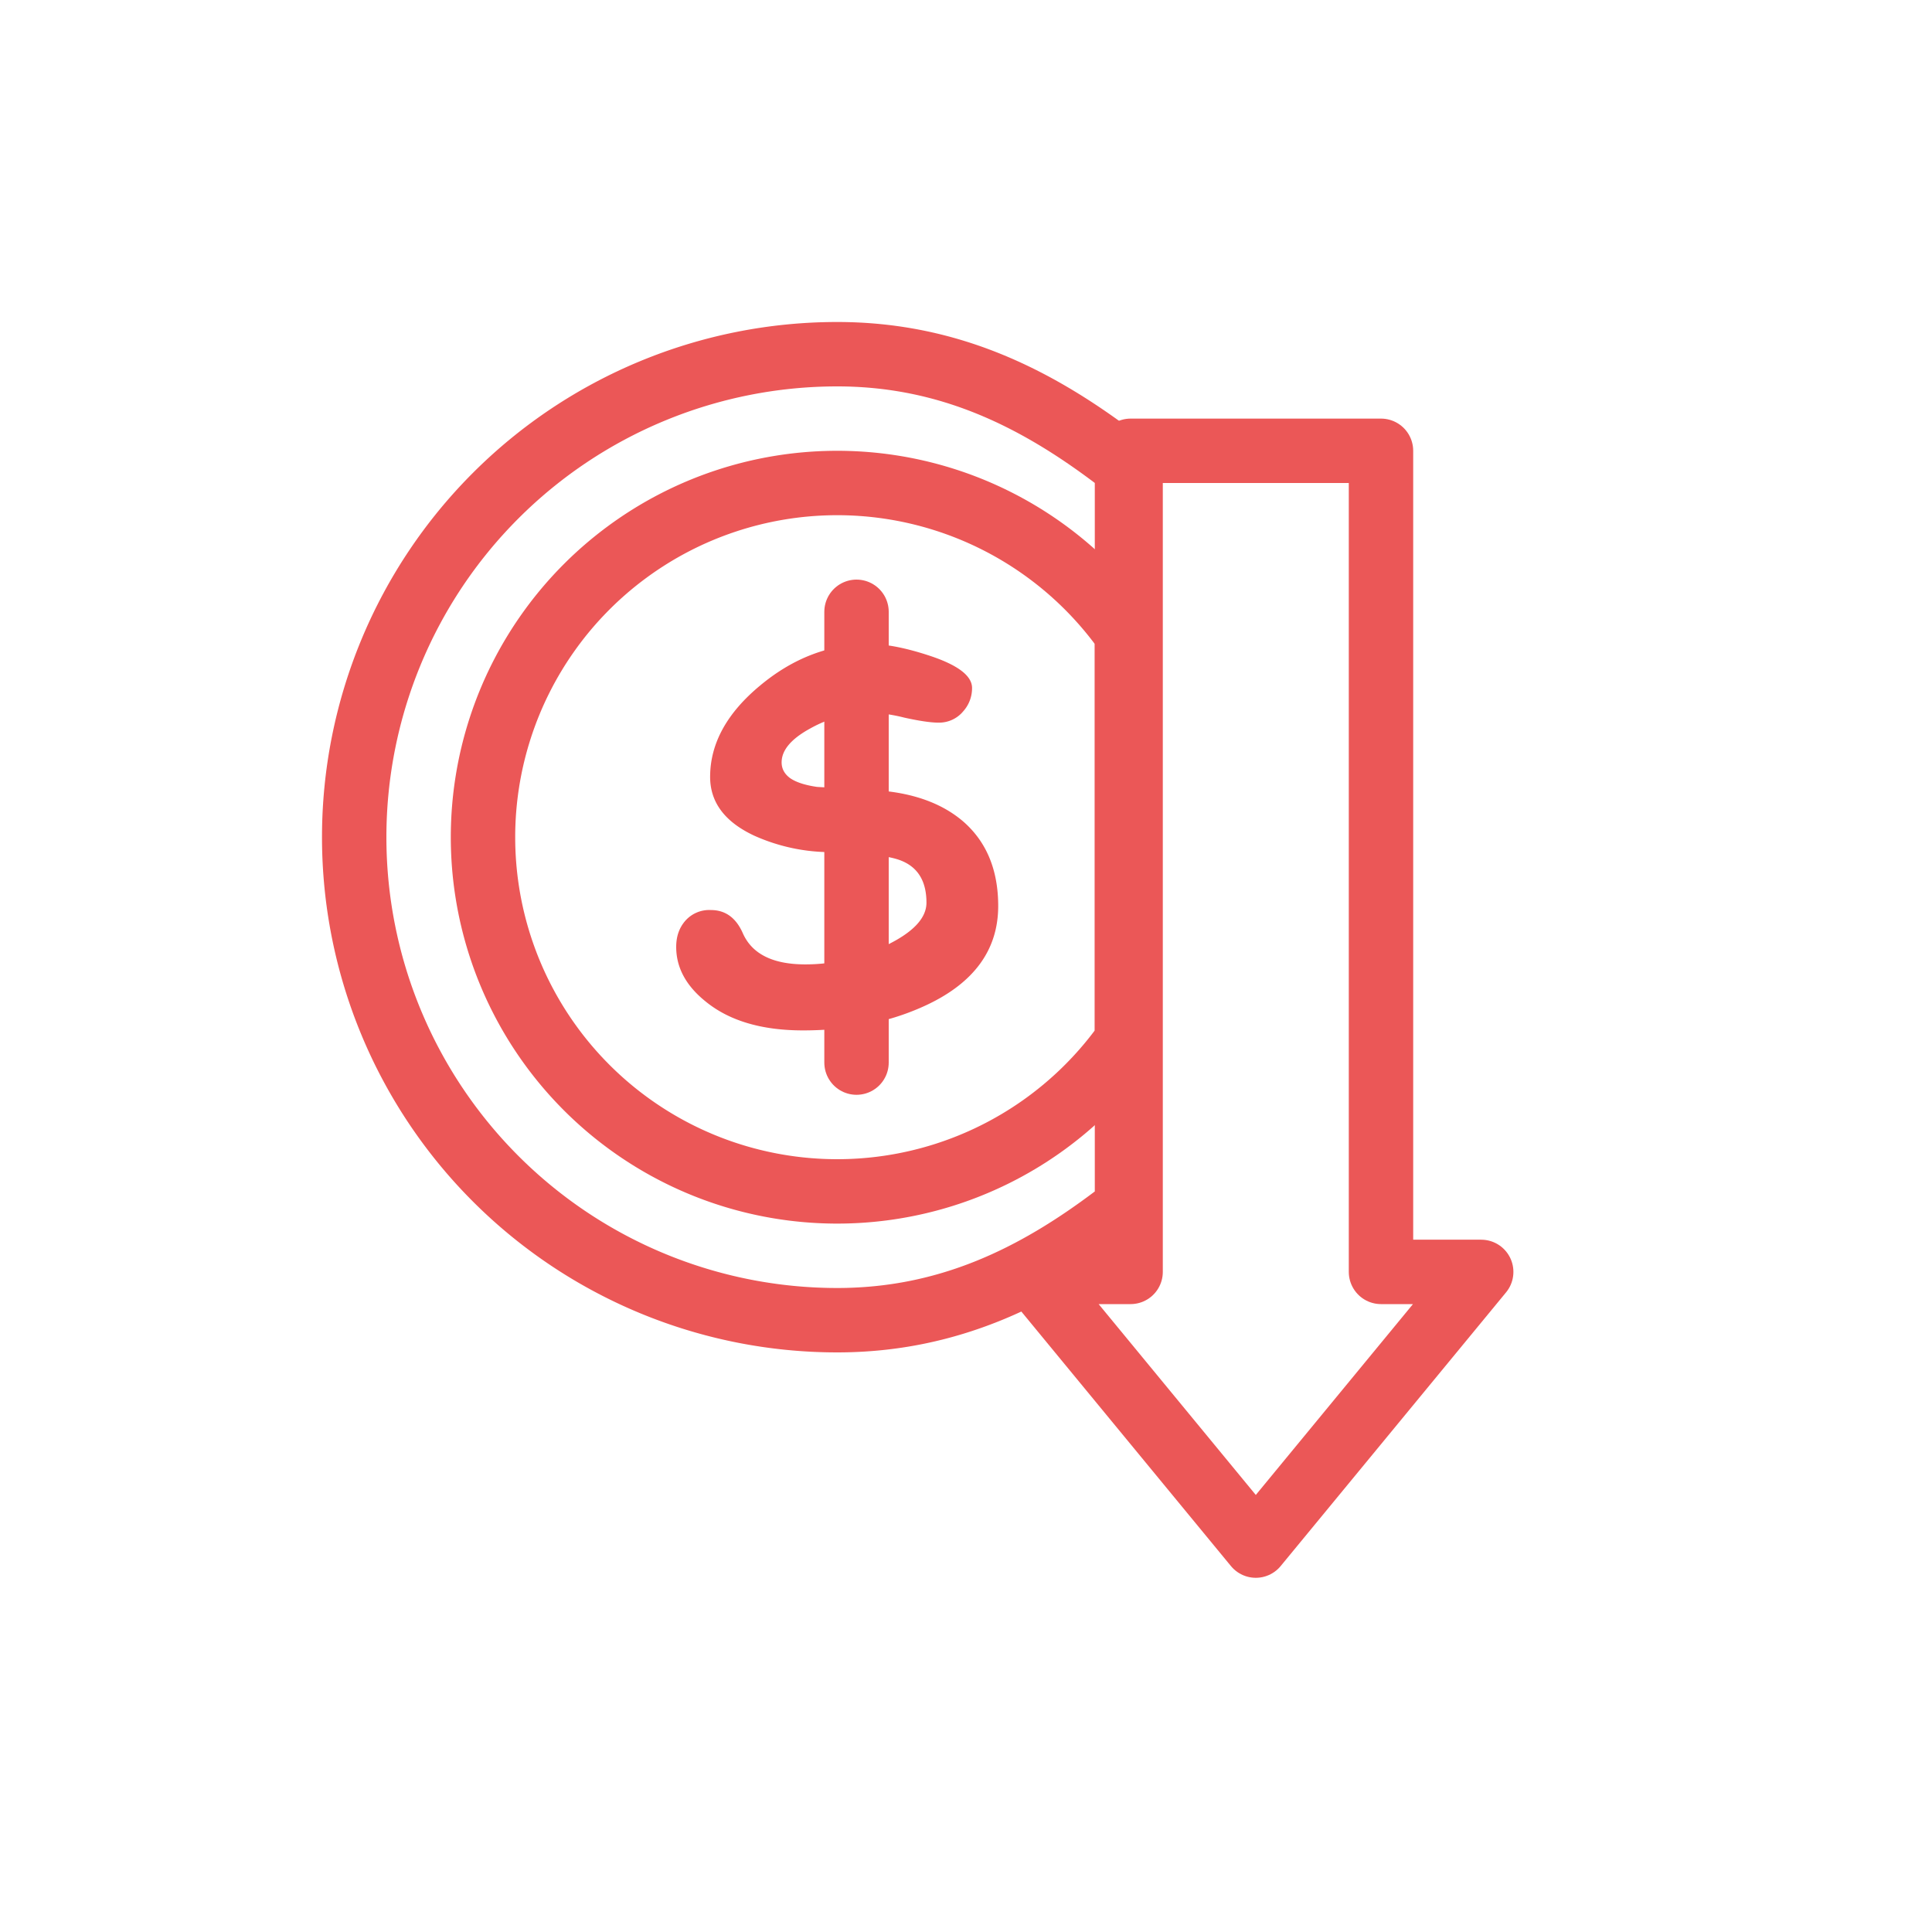 <svg width="30" height="30" fill="none" xmlns="http://www.w3.org/2000/svg"><path d="M21.444 7h-3.888v12.75H16L19.5 24l3.5-4.25h-1.556V7z" stroke="#EB5757" stroke-linecap="round" stroke-linejoin="round"/><path d="M17.301 18.9l.199-.15V7.25l-.199-.15C16.08 6.18 14.73 5.5 13 5.5a7.5 7.5 0 100 15c1.729 0 3.08-.679 4.301-1.6z" stroke="#EB5757"/><path d="M17.4 16.3l.1-.133V9.833l-.1-.133a5.5 5.5 0 100 6.6z" stroke="#EB5757"/><path d="M12.468 16c-.637 0-1.14-.148-1.505-.444-.309-.246-.463-.53-.463-.852 0-.165.048-.3.143-.408a.495.495 0 01.395-.165c.226 0 .391.12.497.361.143.322.466.483.97.483.432 0 .85-.098 1.253-.294.419-.202.628-.423.628-.664 0-.33-.13-.547-.39-.652-.187-.076-.559-.12-1.118-.133a2.906 2.906 0 01-1.167-.256c-.464-.217-.692-.528-.684-.934.007-.51.268-.978.782-1.402.514-.427 1.081-.64 1.7-.64.247 0 .55.059.911.177.45.146.674.315.674.506a.537.537 0 01-.136.361.486.486 0 01-.387.177c-.118 0-.295-.026-.53-.078a2.648 2.648 0 00-.531-.079 1.922 1.922 0 00-.922.244c-.3.162-.451.339-.451.53 0 .1.045.182.135.247.093.063.23.107.414.134l.96.055c.556.044.996.208 1.32.49.356.315.534.75.534 1.304 0 .675-.369 1.187-1.106 1.535-.562.265-1.204.397-1.926.397z" fill="#EB5757"/><path d="M13.3 9.5v7" stroke="#EB5757" stroke-linecap="round"/></svg>